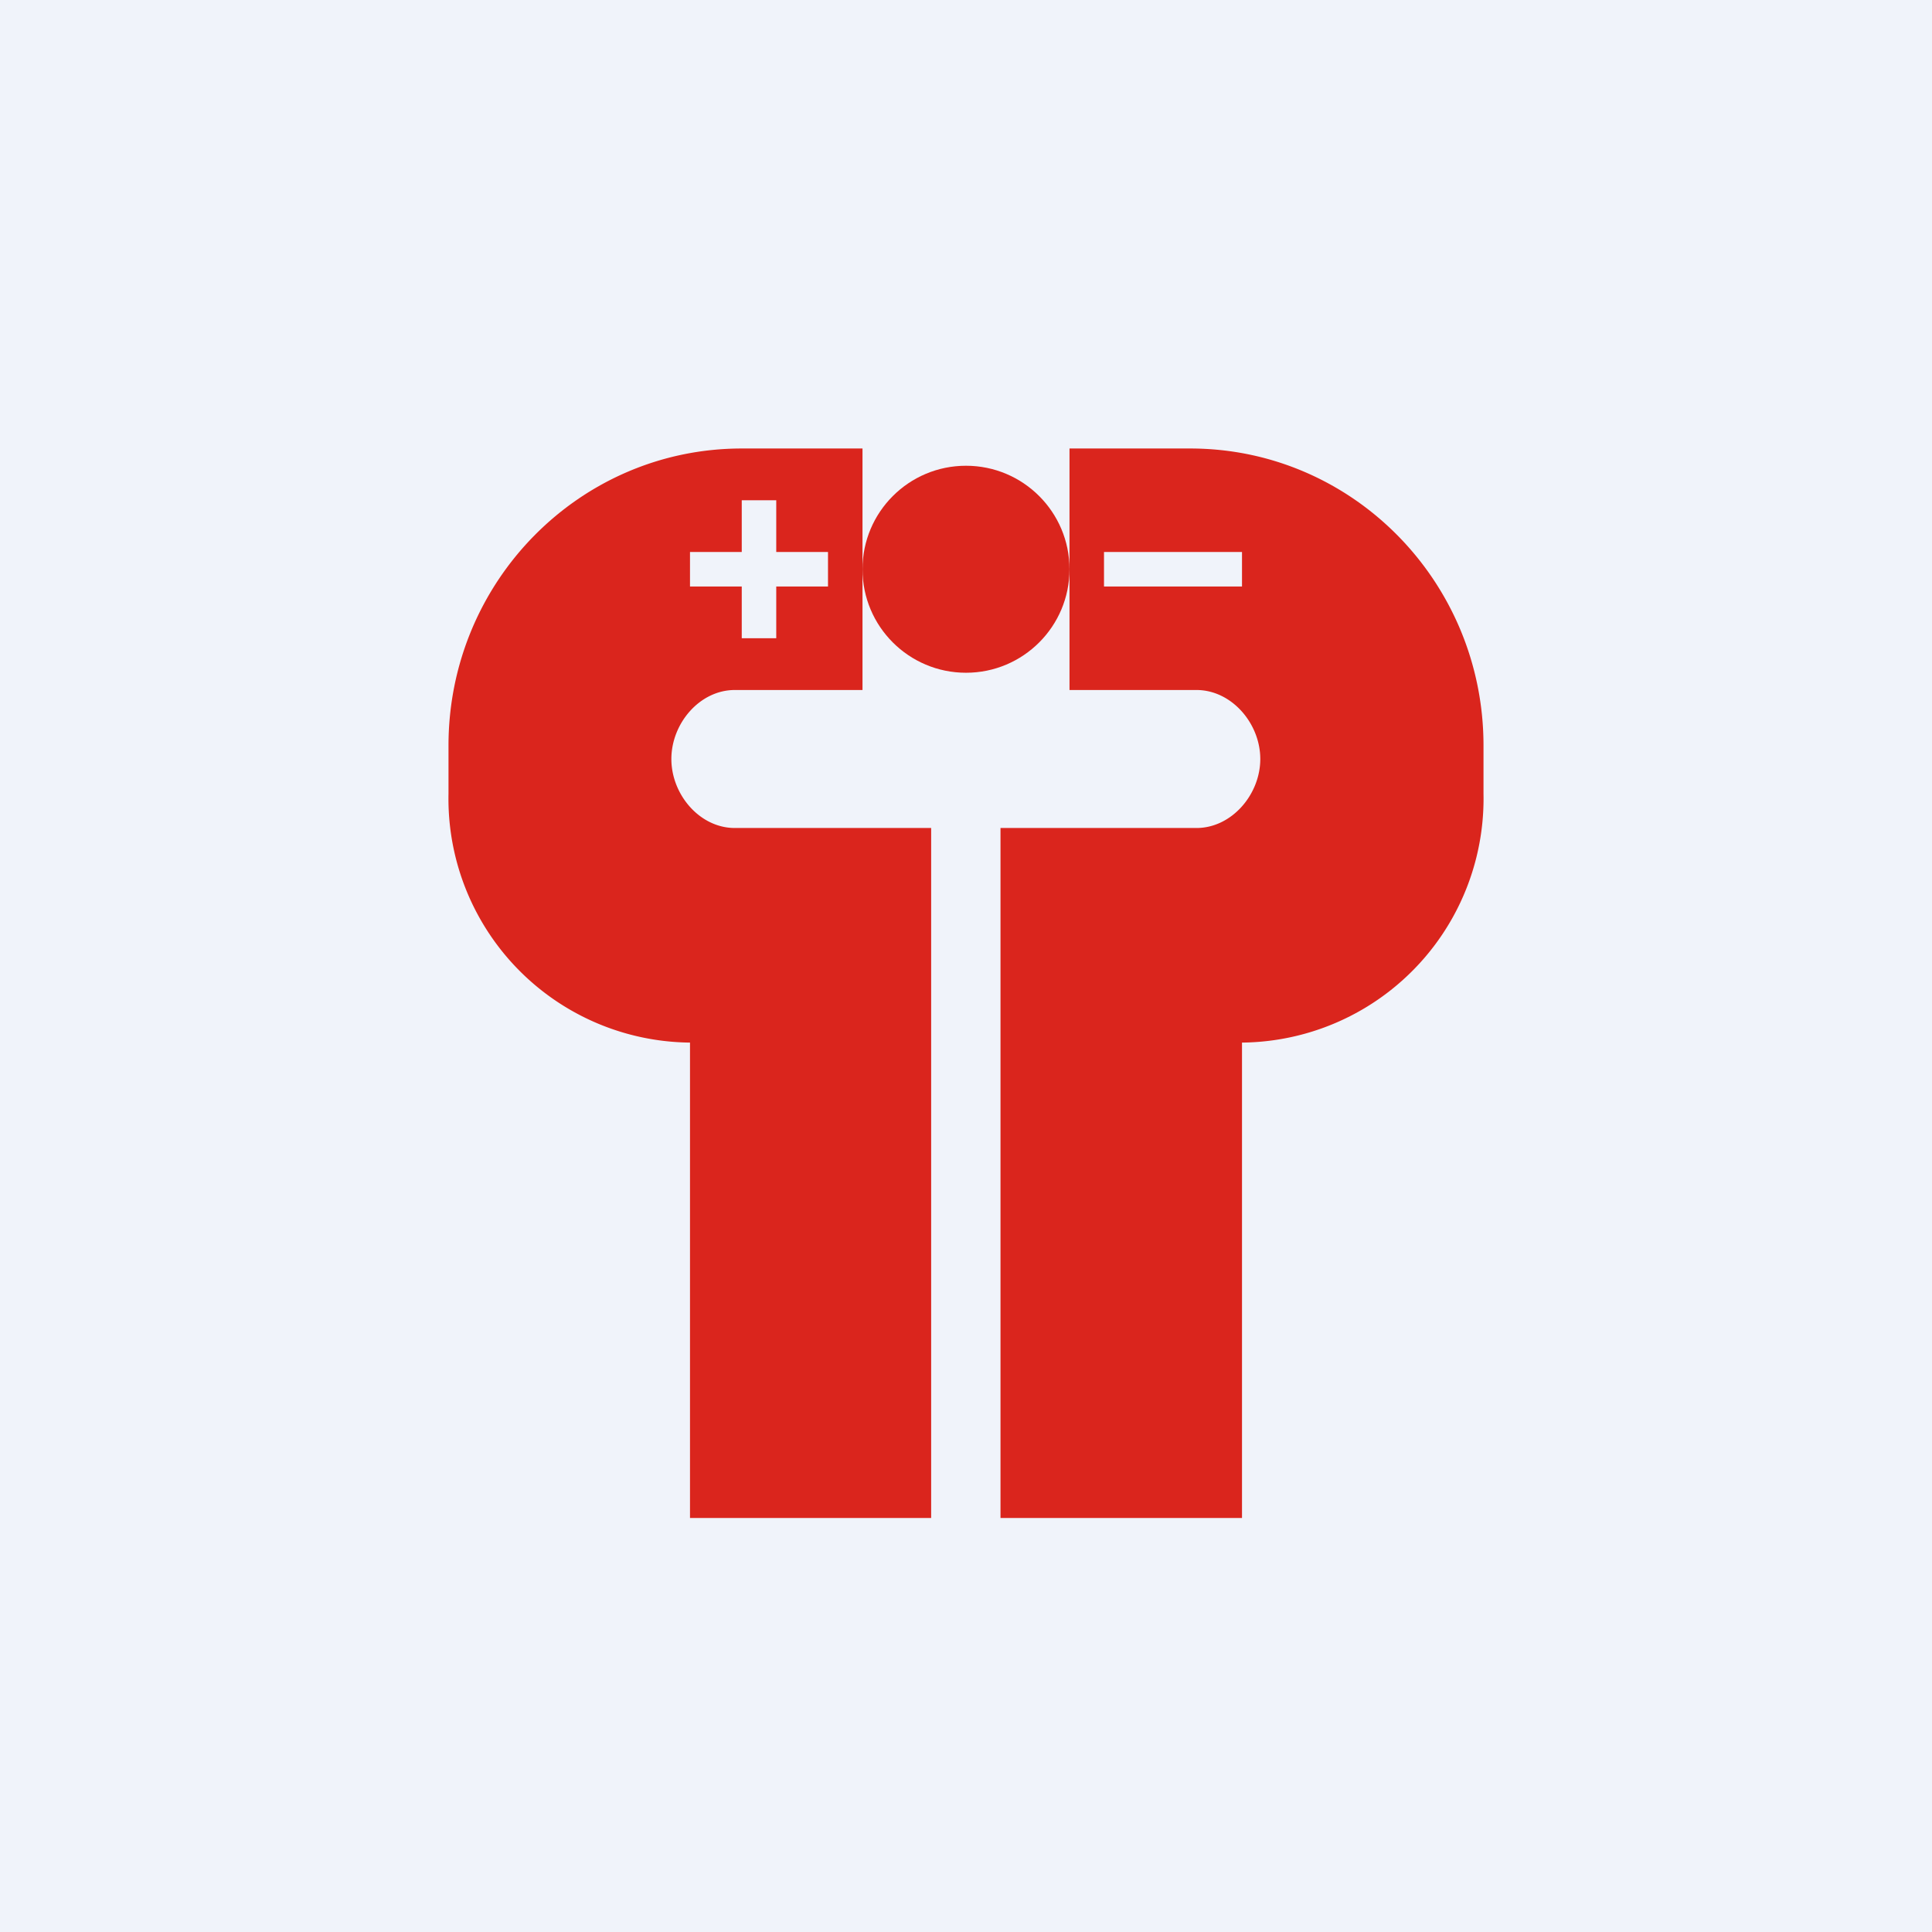 <svg width="56" height="56" viewBox="0 0 56 56" xmlns="http://www.w3.org/2000/svg"><path fill="#F0F3FA" d="M0 0h56v56H0z"/><path d="M25 20v-7h-3.5c-4.7 0-8.5 3.86-8.5 8.61v1.4a7.07 7.07 0 0 0 7 7.21V44h6.99V24H21.3c-1.02 0-1.84-.97-1.84-2s.82-2 1.84-2H25Zm-3.5-5.5h1V16H24v1h-1.5v1.5h-1V17H20v-1h1.5v-1.5ZM31 20v-7h3.5c4.7 0 8.5 3.86 8.5 8.61v1.4a7.07 7.07 0 0 1-7 7.21V44h-7V24h5.68c1.02 0 1.85-.97 1.85-2s-.83-2-1.85-2H31Zm1-4v1h4v-1h-4Z" fill="#DA251D"/><circle cx="28" cy="16.5" r="3" fill="#DA251D"/></svg>